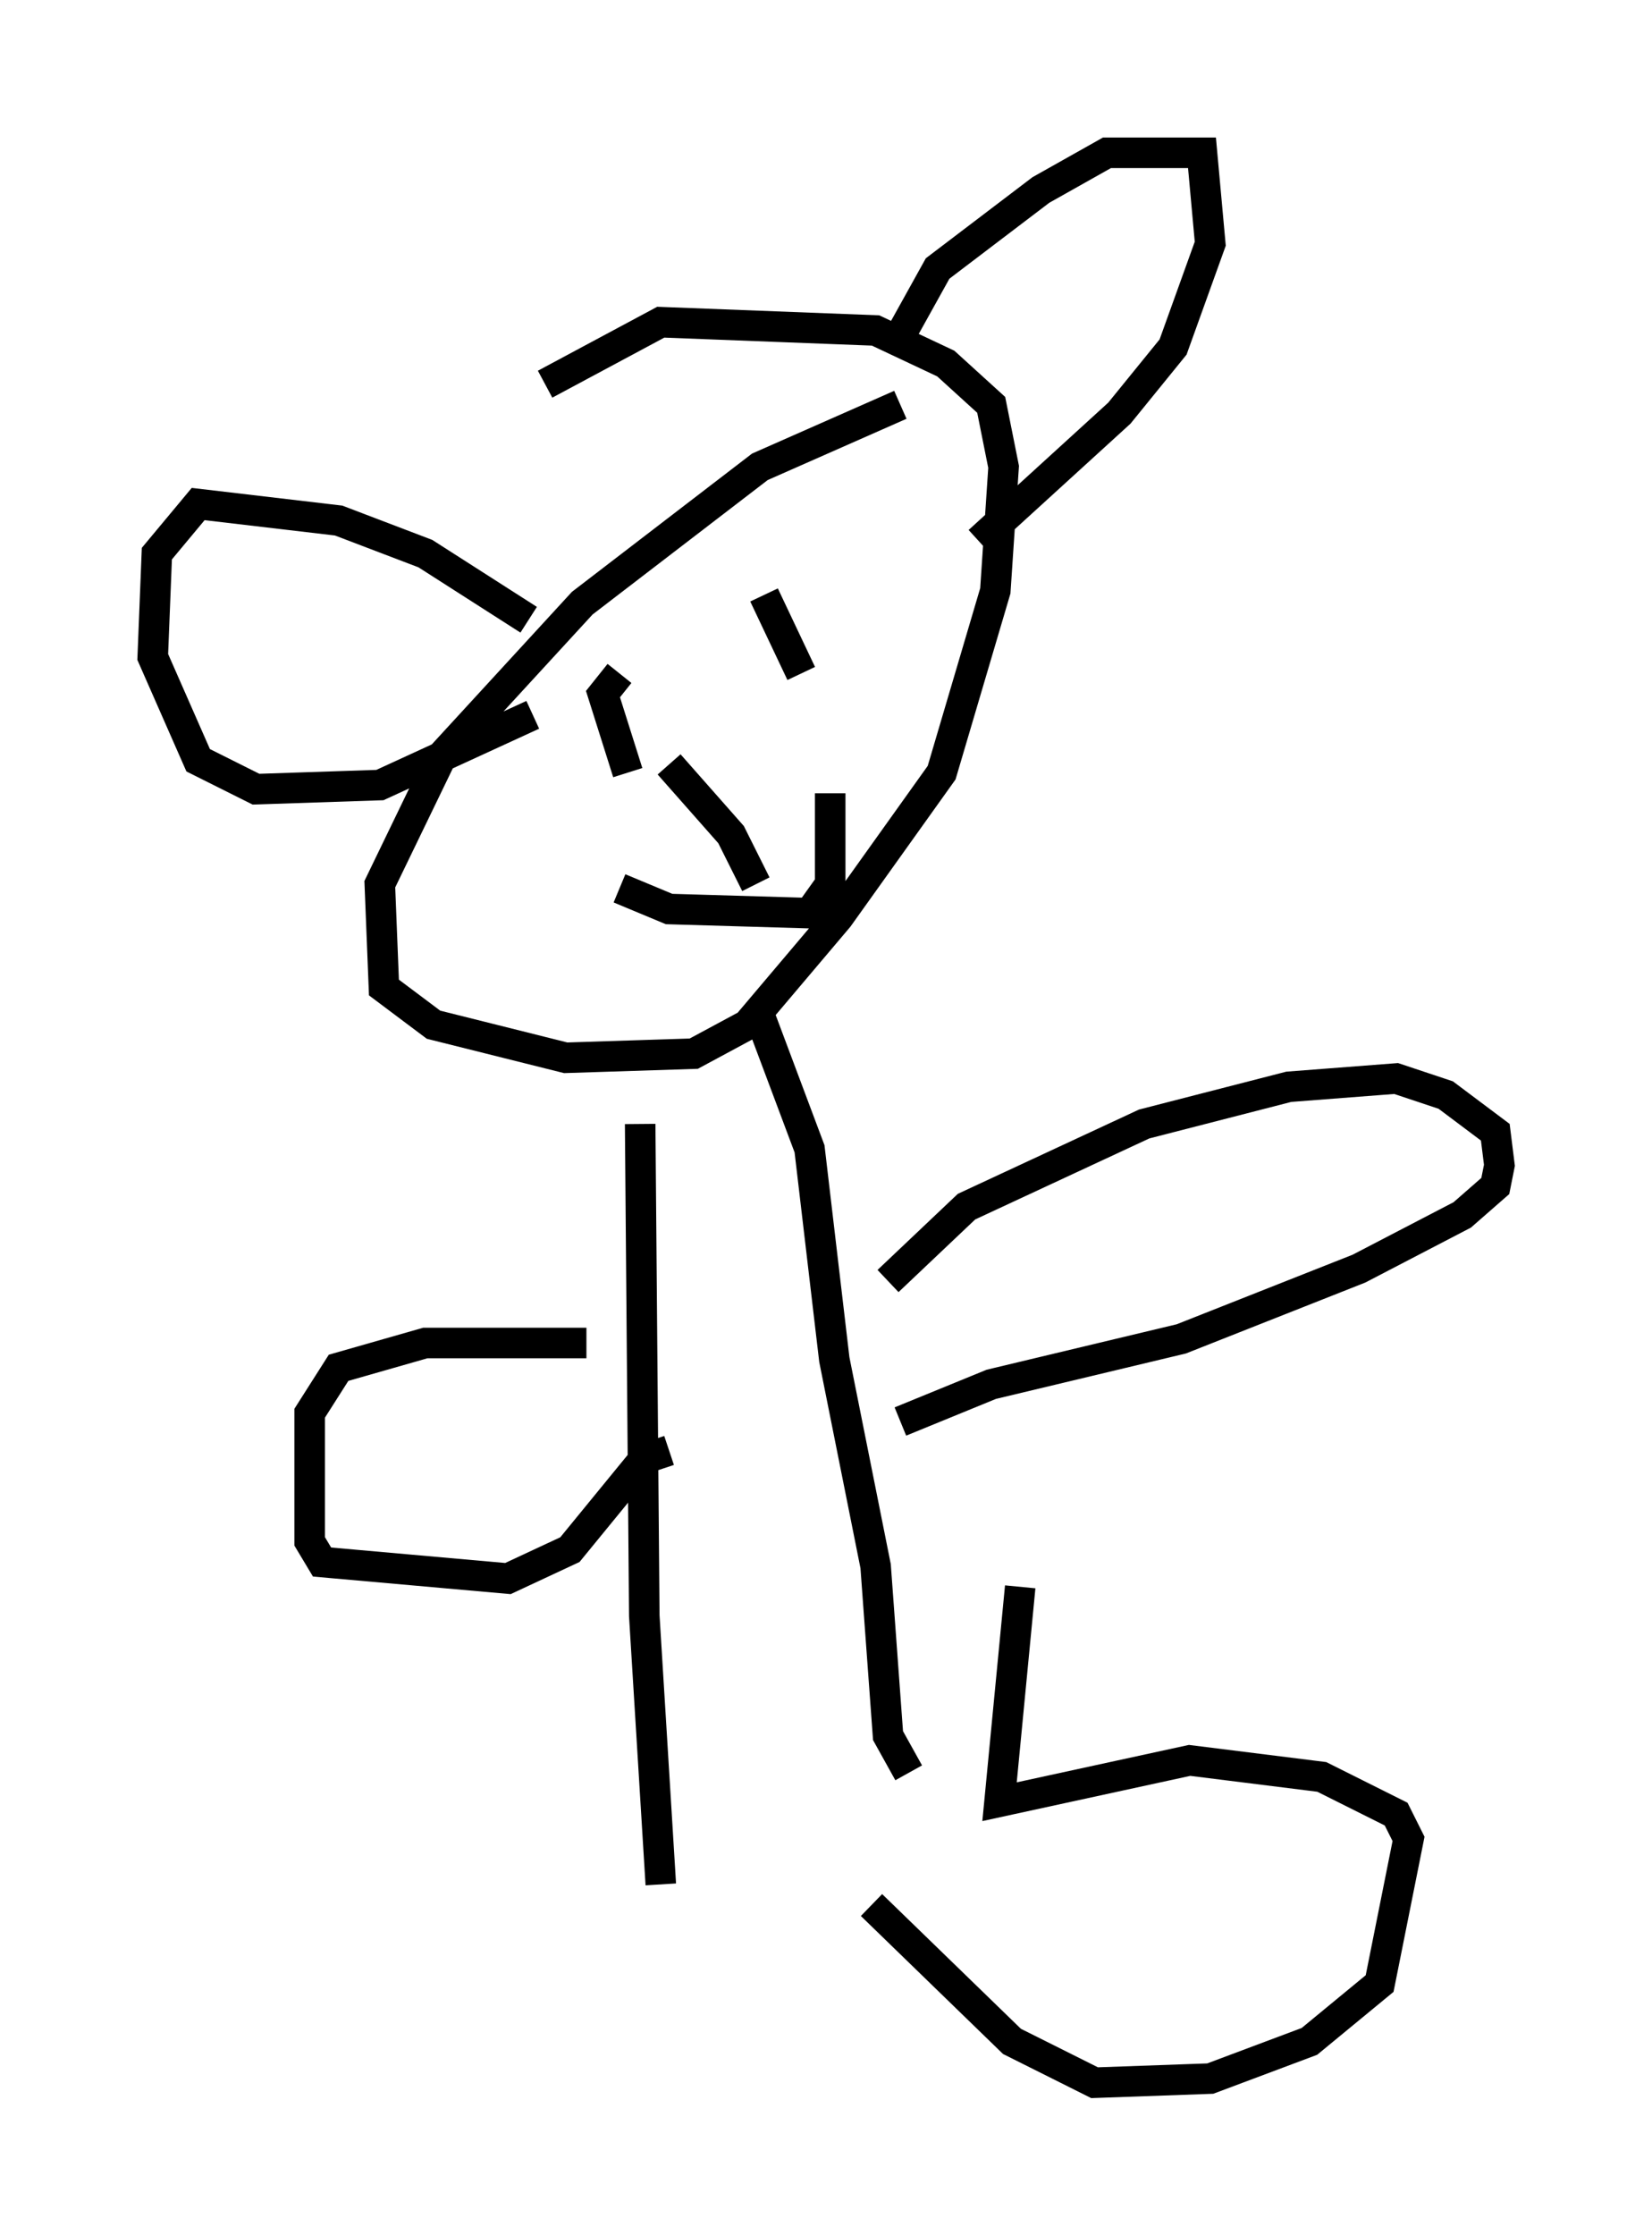 <?xml version="1.0" encoding="utf-8" ?>
<svg baseProfile="full" height="73.193" version="1.1" width="54.113" xmlns="http://www.w3.org/2000/svg" xmlns:ev="http://www.w3.org/2001/xml-events" xmlns:xlink="http://www.w3.org/1999/xlink"><defs /><rect fill="white" height="73.193" width="54.113" x="0" y="0" /><path d="M32.063, 13.796 m-2.571, -0.541 l-4.601, 2.03 -5.819, 4.465 l-4.601, 5.007 -2.03, 4.195 l0.135, 3.383 1.624, 1.218 l4.33, 1.083 4.195, -0.135 l1.759, -0.947 2.977, -3.518 l3.383, -4.736 1.759, -5.954 l0.271, -4.059 -0.406, -2.03 l-1.488, -1.353 -2.3, -1.083 l-7.036, -0.271 -3.789, 2.03 m7.172, 6.901 l1.218, 2.571 m-6.089, 1.488 l0.0, 0.0 m-0.541, 0.947 l0.0, 0.0 m0.677, -2.436 l-0.541, 0.677 0.812, 2.571 m-0.271, 3.789 l1.624, 0.677 4.601, 0.135 l0.677, -0.947 0.0, -2.977 m-5.277, -0.947 l2.03, 2.3 0.812, 1.624 m-7.442, -8.66 l-3.383, -2.165 -2.842, -1.083 l-4.601, -0.541 -1.353, 1.624 l-0.135, 3.383 1.488, 3.383 l1.894, 0.947 4.059, -0.135 l5.007, -2.3 m11.908, -12.178 l1.353, -2.436 3.383, -2.571 l2.165, -1.218 3.112, 0.0 l0.271, 2.977 -1.218, 3.383 l-1.759, 2.165 -4.601, 4.195 m-11.096, 19.08 l0.135, 16.103 0.541, 8.796 m3.248, -28.416 l1.624, 4.33 0.812, 6.901 l1.353, 6.766 0.406, 5.548 l0.677, 1.218 m-0.677, -16.103 l2.571, -2.436 5.819, -2.706 l4.736, -1.218 3.518, -0.271 l1.624, 0.541 1.624, 1.218 l0.135, 1.083 -0.135, 0.677 l-1.083, 0.947 -3.383, 1.759 l-5.819, 2.3 -6.225, 1.488 l-2.977, 1.218 m-10.284, -2.571 l-5.277, 0.0 -2.842, 0.812 l-0.947, 1.488 0.0, 4.195 l0.406, 0.677 6.089, 0.541 l2.03, -0.947 2.436, -2.977 l0.812, -0.271 m6.631, 14.885 l4.601, 4.465 2.706, 1.353 l3.789, -0.135 3.248, -1.218 l2.3, -1.894 0.947, -4.736 l-0.406, -0.812 -2.436, -1.218 l-4.33, -0.541 -6.225, 1.353 l0.677, -7.036 m-14.073, 6.631 " fill="none" stroke="black" stroke-width="1" /></svg>